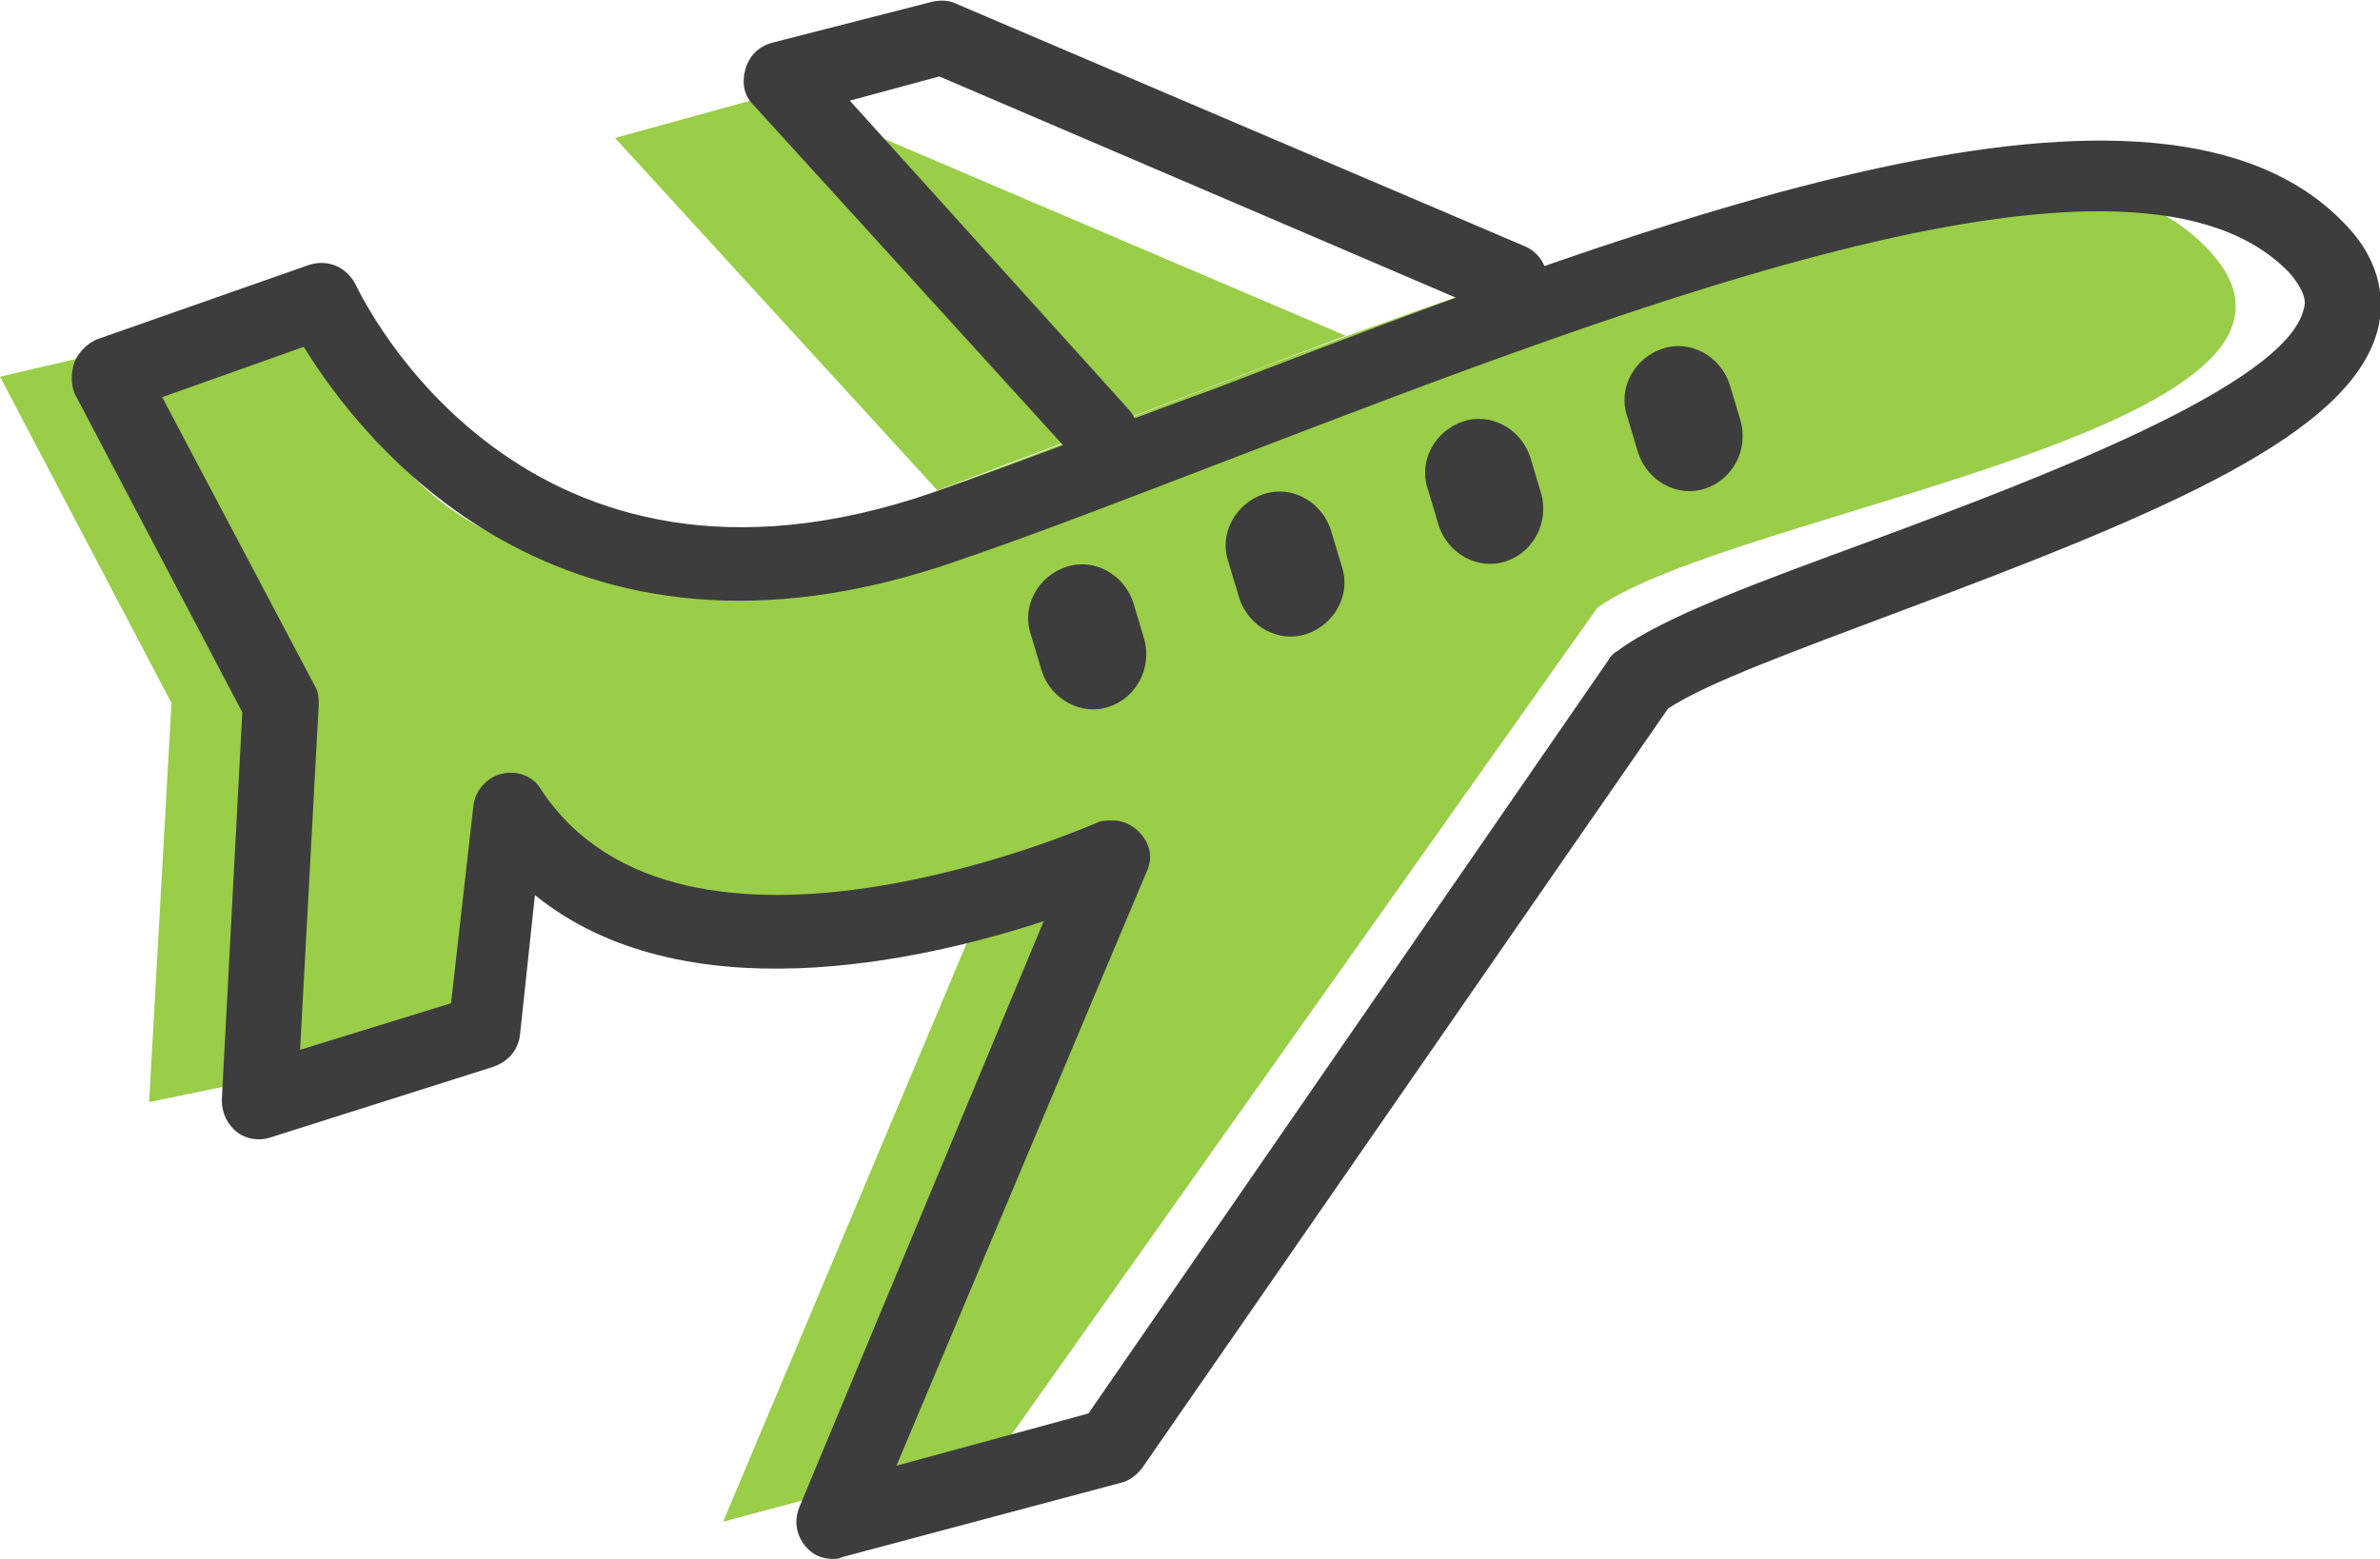 <svg width="58" height="38" viewBox="0 0 58 38" fill="none" xmlns="http://www.w3.org/2000/svg">
    <g clip-path="url(#clip0_1542_9751)">
        <path d="M0 9.182L7.812 7.364C7.812 7.364 9.402 16.637 20.348 12.864C31.294 9.091 48.689 0.637 53.822 6.091C57.864 10.409 42.194 12.455 38.924 14.818L24.435 35.273L17.623 37.091L24.435 20.909C24.435 20.909 16.305 25.727 12.354 19.773L11.764 25.182L3.634 26.864L4.179 17.137L0 9.182Z" fill="#9ACD48"/>
        <path d="M22.846 11.955L14.988 3.364L18.94 2.273L32.792 8.182" fill="#9ACD48"/>
        <path d="M20.303 37.999C20.03 37.999 19.803 37.908 19.621 37.681C19.394 37.408 19.349 37.045 19.485 36.727L25.435 22.454C22.392 23.454 16.624 24.727 13.036 21.818L12.672 25.227C12.627 25.59 12.4 25.863 12.036 25.999L6.586 27.727C6.314 27.818 5.996 27.772 5.769 27.59C5.542 27.409 5.405 27.136 5.405 26.818L5.905 17.363L1.817 9.59C1.726 9.363 1.726 9.09 1.817 8.818C1.908 8.59 2.135 8.363 2.362 8.272L7.54 6.454C7.994 6.318 8.448 6.499 8.675 6.954C8.857 7.318 12.763 15.454 22.755 11.999C24.845 11.272 27.161 10.363 29.659 9.454C40.423 5.318 52.641 0.636 57.183 5.499C58.091 6.454 58.091 7.409 57.955 7.999C57.319 10.59 52.732 12.499 46.282 14.909C43.875 15.818 41.604 16.636 40.65 17.272L27.842 35.772C27.706 35.954 27.524 36.09 27.343 36.136L20.53 37.954C20.439 37.999 20.393 37.999 20.303 37.999ZM27.116 19.999C27.343 19.999 27.57 20.09 27.751 20.272C28.024 20.545 28.115 20.909 27.933 21.272L21.847 35.727L26.525 34.454L39.197 16.09C39.242 15.999 39.333 15.909 39.424 15.863C40.514 15.045 42.876 14.181 45.601 13.181C49.643 11.681 55.684 9.409 56.138 7.545C56.184 7.409 56.229 7.181 55.82 6.681C52.096 2.681 39.969 7.363 30.249 11.09C27.751 12.045 25.435 12.954 23.3 13.681C13.626 17.045 8.766 10.681 7.404 8.454L3.952 9.681L7.676 16.727C7.767 16.863 7.767 17.045 7.767 17.181L7.313 25.59L10.992 24.454L11.537 19.636C11.582 19.272 11.855 18.954 12.218 18.863C12.581 18.772 12.99 18.909 13.172 19.227C16.624 24.499 26.661 20.09 26.752 20.045C26.843 19.999 26.979 19.999 27.116 19.999Z" fill="#3D3D3D"/>
        <path d="M26.887 11.499C26.66 11.499 26.388 11.409 26.206 11.181L18.349 2.545C18.122 2.318 18.076 2 18.167 1.681C18.258 1.363 18.485 1.136 18.803 1.045L22.709 0.045C22.89 -0 23.118 -0 23.299 0.09L37.152 6C37.606 6.181 37.833 6.727 37.652 7.181C37.47 7.636 36.925 7.863 36.471 7.681L22.89 1.863L20.71 2.454L27.523 10C27.841 10.363 27.841 10.954 27.478 11.272C27.296 11.454 27.069 11.499 26.887 11.499Z" fill="#3D3D3D"/>
        <path d="M31.839 15.454C31.157 15.681 30.431 15.272 30.204 14.59L29.931 13.681C29.704 12.999 30.113 12.272 30.794 12.045C31.476 11.817 32.202 12.226 32.429 12.908L32.702 13.817C32.929 14.499 32.52 15.226 31.839 15.454Z" fill="#3D3D3D"/>
        <path d="M36.699 13.682C36.018 13.909 35.291 13.5 35.064 12.819L34.792 11.909C34.565 11.228 34.973 10.5 35.655 10.273C36.336 10.046 37.062 10.455 37.29 11.137L37.562 12.046C37.744 12.728 37.38 13.455 36.699 13.682Z" fill="#3D3D3D"/>
        <path d="M41.559 11.908C40.877 12.136 40.151 11.726 39.923 11.045L39.651 10.136C39.424 9.454 39.833 8.726 40.514 8.499C41.195 8.272 41.922 8.681 42.149 9.363L42.422 10.272C42.603 10.954 42.24 11.681 41.559 11.908Z" fill="#3D3D3D"/>
        <path d="M27.025 17.228C26.344 17.455 25.617 17.046 25.39 16.364L25.118 15.455C24.891 14.774 25.299 14.046 25.981 13.819C26.662 13.592 27.389 14.001 27.616 14.683L27.888 15.592C28.07 16.273 27.707 17.001 27.025 17.228Z" fill="#3D3D3D"/>
    </g>
    <defs>
        <clipPath id="clip0_1542_9751">
            <rect width="58" height="38" fill="white"/>
        </clipPath>
    </defs>
</svg>
